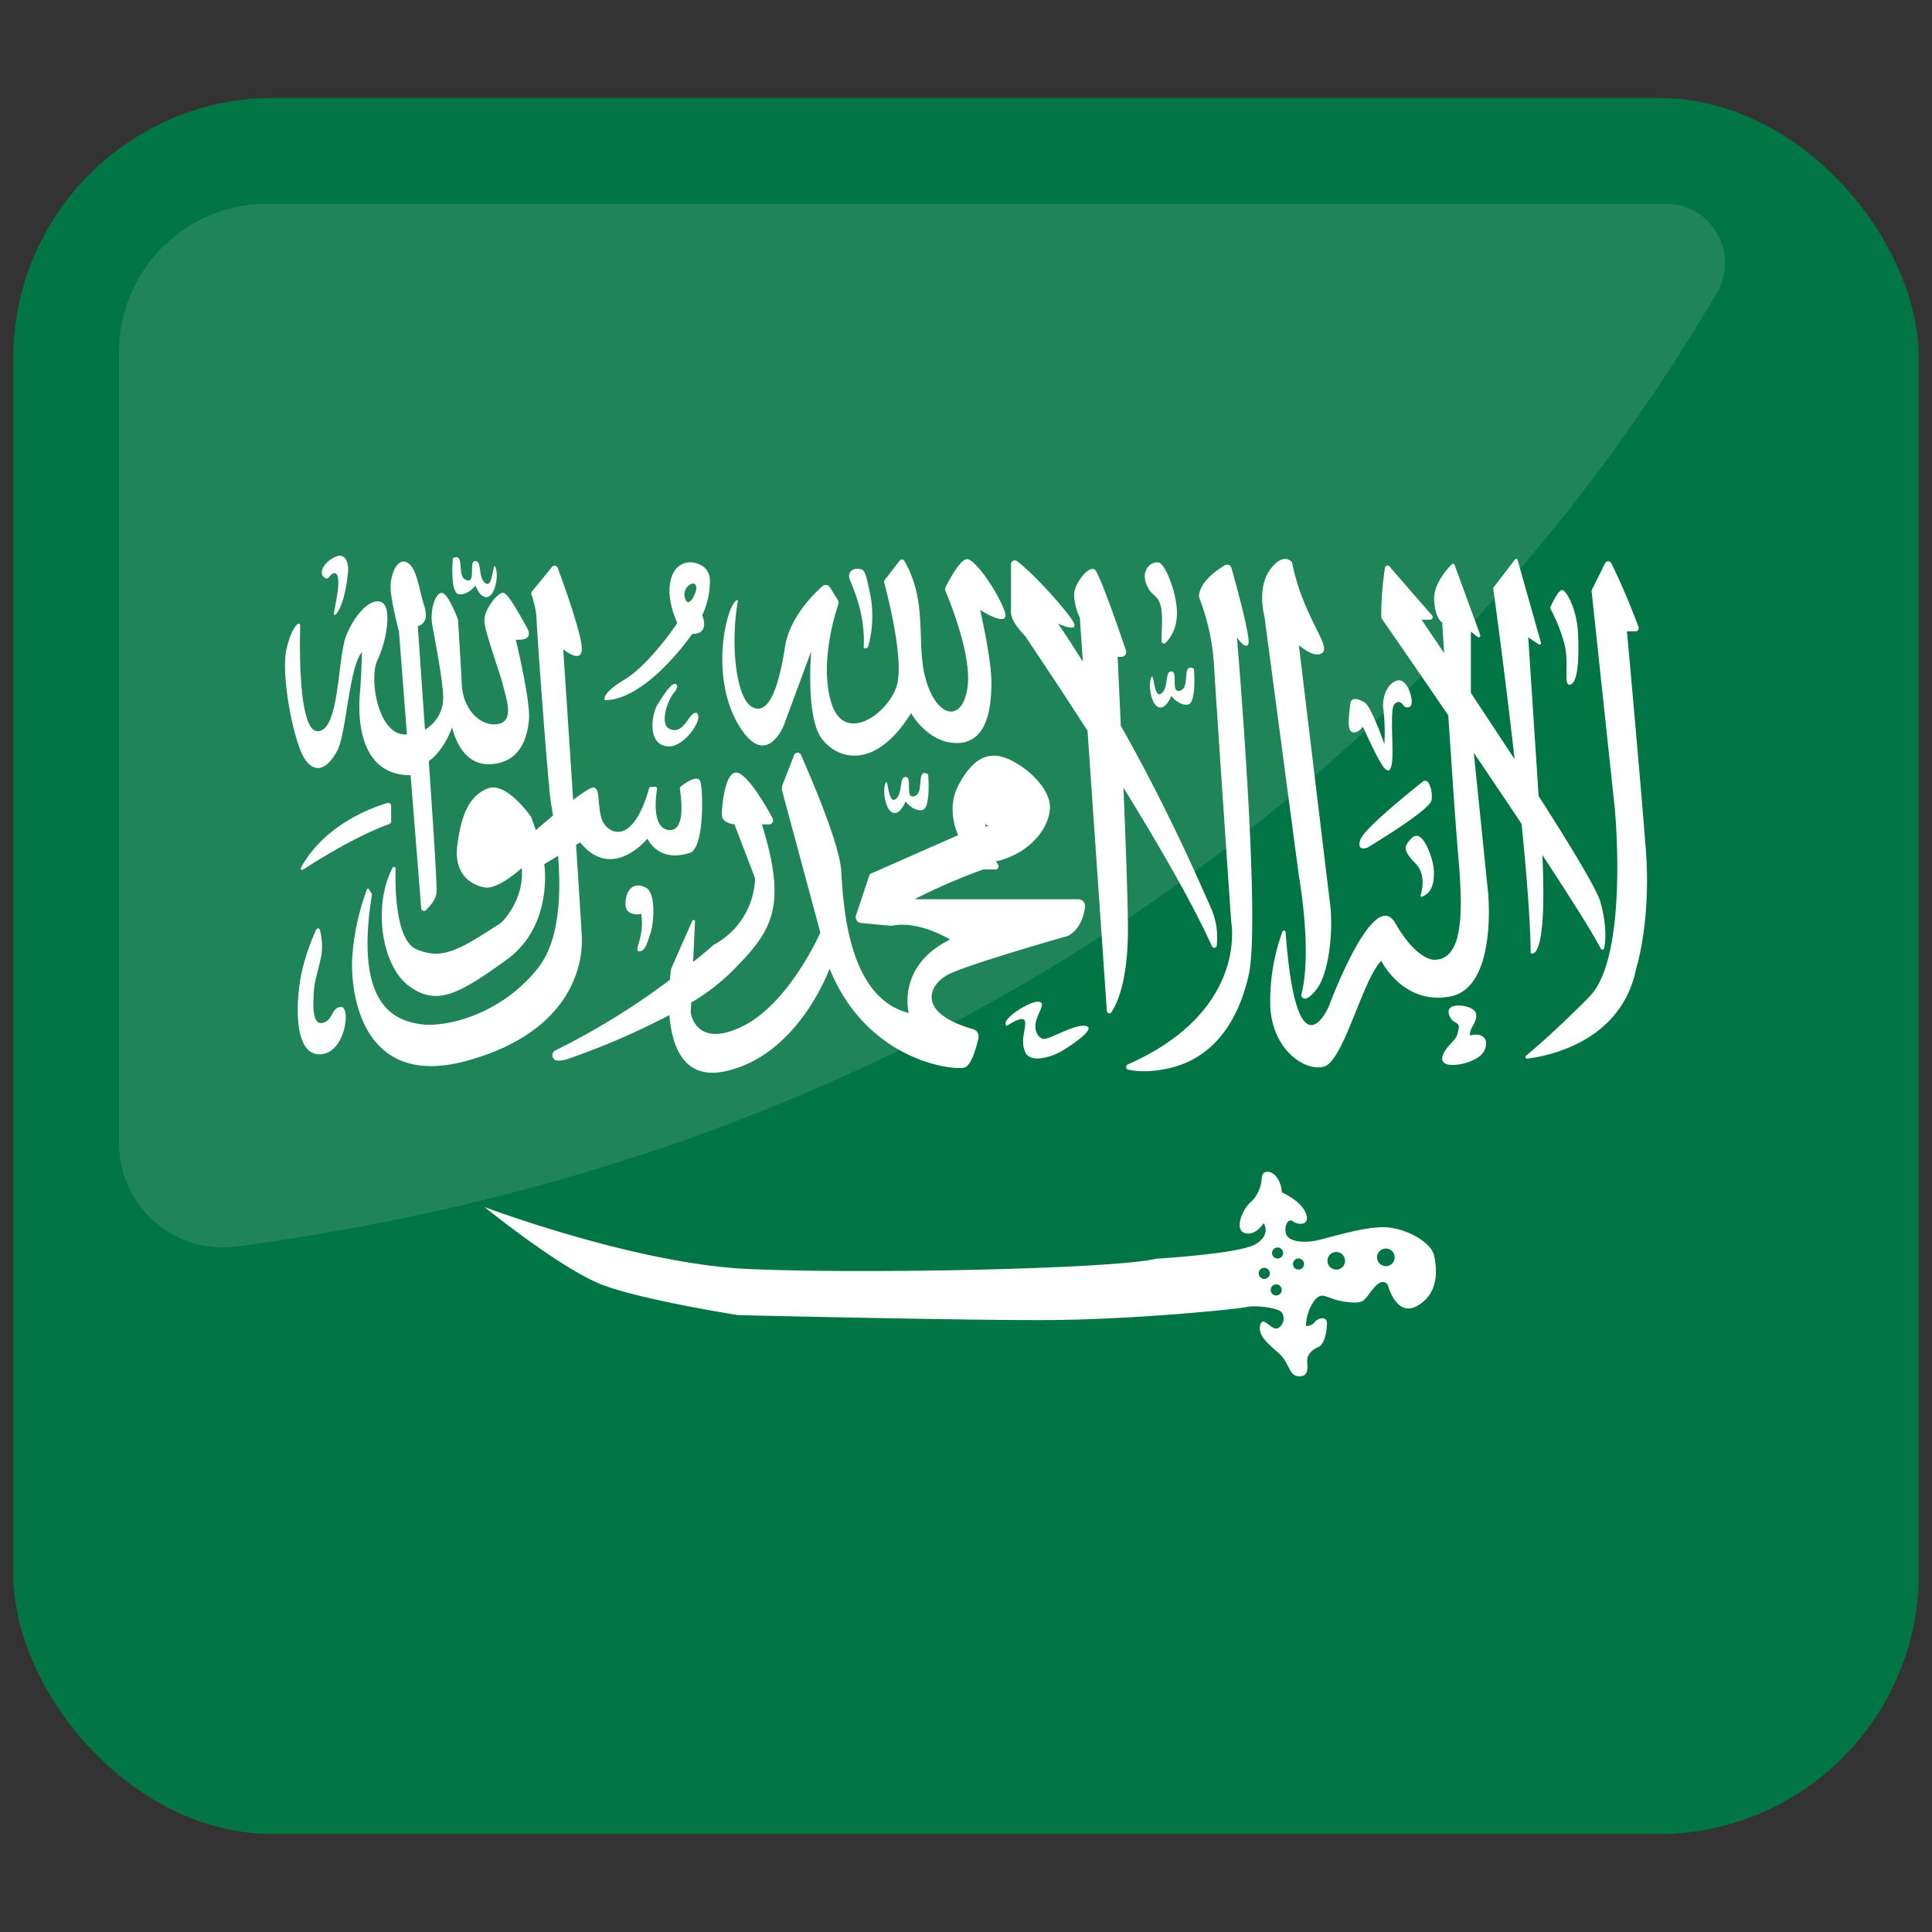 <svg xmlns="http://www.w3.org/2000/svg" data-name="Layer 1" viewBox="0 0 512 512" id="flag"><rect x="0" y="0" width="512" height="512" fill="#333333" stroke="none"/><rect width="505" height="460.11" x="3.5" y="25.94" fill="#017543" rx="69.02"></rect><path fill="#fff" d="M441.42,54H70.83A39.28,39.28,0,0,0,31.55,93.27V303.13a27.53,27.53,0,0,0,31.34,27.18C295.39,299.1,409.25,155.91,455,77.56A15.68,15.68,0,0,0,441.42,54Z" opacity=".12"></path><path fill="#fff" d="M436.16,225.12c-1.47-19.07-5-57.8-5-57.8h2.21a.9.9,0,0,0,.85-1.22c-1.13-3-4.17-10.82-7.22-16.85a.92.92,0,0,0-1.63,0l-3.48,7a.88.88,0,0,0-.09.5l6.13,57.43s3.82,39.29-6.75,50c-8.14,8.24-14.34,13.58-16.77,15.6a.44.44,0,0,0,.34.77c5.5-.68,24.95-4.47,28.84-23.83C433.6,256.67,437.62,244.18,436.16,225.12Z"></path><path fill="#fff" d="M405.65,252.59s4.45,3.49,3.1-26c7.22,11,13.15,20.33,15.48,24.82a.48.48,0,0,0,.9-.13c.38-1.93.73-6-1-12.25-.95-3.4-8-15-16.38-28.07L405,168.9l2.81,1.87a.38.38,0,0,0,.57-.41l-6.21-22a.38.38,0,0,0-.66-.12l-5.71,7.44a.37.37,0,0,0-.07.27c.27,1.94,3.1,22.55,5.66,45.25-4-6.09-8-12.15-11.59-17.56V167.38l1.78,1.42a.45.45,0,0,0,.7-.51l-6.8-18.59a.45.45,0,0,0-.75-.16c-1.36,1.39-5,5.51-4.66,9.63.38,5.06,2.13,5.77,2.13,5.77s.2,3.19.52,8.16c-3.65-5.42-6-8.87-6-8.87H379a.68.68,0,0,0,.51-1.12l-11.3-13a.67.67,0,0,0-1.17.33,86.15,86.15,0,0,0-1,12.82,1.42,1.42,0,0,0,.25.85c1.44,2.07,8.63,12.45,17.52,25.47.93,14,2,30.08,2.66,37.4,1.22,14.29,1.49,27.37-6.4,27.37,0,0-4.54.3-10.32-9.73s-17.64,22.2-17.64,22.2S343.57,286.31,340.7,247a.44.44,0,0,0-.84-.14A54.07,54.07,0,0,0,336.62,265c-.3,12.77,9.13,19.16,14.3,17.64s10.2-23.11,15.13-28c0,0,5.85,11.86,18.32,9.43s10-27.37,10-27.37l-3.79-37.18c4.19,6.19,8.53,12.62,12.65,18.8C404.57,231.52,405.55,244,405.65,252.59Z"></path><path fill="#fff" d="M344.22 232.15s3.65 20.07.61 31.63c0 0 .61 2.73 4-1.52s4.56-15.51 3.65-22.81S344.22 171 344.22 171s4.57 3.95 6.39 1.82-5.47-9.9-8.21-23.8c0 0-2.14-3-5.78 1.91s-1.52 12.46-1.52 12.46zM321.72 176.2c.61 10.34 4.56 68.11 4.56 68.11s4.69 23.6-27.39 37.77a.74.74 0 00.14 1.4c2.15.47 6.06.83 11.74-.63 9.13-2.35 16.92-10 20.17-24.55s-3.14-89.4-3.14-89.4 2.13 3.34 3 1.82c.77-1.27-3.14-15.53-4.45-20.2a1.2 1.2 0 00-1.78-.71c-2.19 1.32-6.28 4.22-6.79 7.73a2.3 2.3 0 00.15 1.19A58.84 58.84 0 01321.72 176.2z"></path><path fill="#fff" d="M288.21,193.66l5.12,74.27a.65.65,0,0,0,1.2.31c1.66-2.47,4.6-8.94,4.38-23.62-.12-8.64-.63-22.63-1.18-35.88,9,14.61,18.23,30.4,23.46,42.07a.66.66,0,0,0,1.25-.19,19.34,19.34,0,0,0-1.63-10.26c-2.22-4.88-10.58-24.63-23.79-48.05-.47-10.57-.84-18.24-.84-18.24h1a1.28,1.28,0,0,0,1.21-1.69c-1.75-5.15-7-20.41-8.26-21.42-1.53-1.22-5.48,3.64-5.48,6.69a15.72,15.72,0,0,0,1.52,6.08l.8,11.62c-2.11-3.35-4.3-6.73-6.58-10.1,0,0,5.17,2.43,4.26,0-.82-2.18-10.17-12.8-15.17-16.57a1,1,0,0,0-1.55.77v12.76c0,2.73,3.34,5.78,4,6.69C272.11,169.29,279.23,179.7,288.21,193.66Z"></path><path fill="#fff" d="M189.13,250.4s-2,1.78-5.45,4.55l.5-10.75a.37.37,0,0,0-.71-.17l-5.59,12.64s-.19,1.17-.36,3a191.5,191.5,0,0,1-30.3,18.68,1.43,1.43,0,0,0,.37,2.71,7.13,7.13,0,0,0,2.92-.44A194.17,194.17,0,0,0,177.4,269c.65,8.28,3.78,17.28,14.78,14.9,19.46-4.21,27.67-27.22,27.67-27.22,10,24.83,33.45,27.18,35.88,26.18,1.71-.7,3-5.19,3.57-7.79a2,2,0,0,0-1.38-2.32c-15.31-4.35-11.73-11.8-6.75-14.43C256.34,255.57,283.1,248,283.1,248c3.19-1.79,4.16-5.41,4.45-7.69a1.81,1.81,0,0,0-1.79-2H242.35a155.16,155.16,0,0,1,18.25-7.9h3.21a.83.83,0,0,0,.69-1.28l-.56-.85c9.13-2.13,14-8.82,14.3-14s-6.09-11.2-11.56-13.34-9.43.92-12.75,7.31,0,13.07,0,13.07l-23.44,10.34-3.63,10.9a1.56,1.56,0,0,0,1.34,2.05l8.07.74c7.3-1.53,15.51,3.65,15.51,3.65-14.29,7-10.95,19.46-10.95,19.46-16.52-4.24-17.33-29.5-17.94-38-.49-6.92-7.82-24-10.55-30.24a1,1,0,0,0-1.93,0l-3,7.71a2.91,2.91,0,0,0-.09,1.82l10.08,37.39S209.2,265.9,196.74,272s-13.69-3.65-13.69-3.65l.12-2.65A56.37,56.37,0,0,0,193.39,258c11-10.95,15.51-17,8.52-39.53h1.83a1.1,1.1,0,0,0,1-1.62c-1.69-3.14-5.58-9.92-8.58-11.76-3.95-2.44-4.87,8.65-4.87,10.86s3.35,2.52,3.35,2.52l5.47,14.29A20.77,20.77,0,0,1,189.13,250.4Zm73.15-31.55c-.37.08-.74.15-1.09.2,0,0-.1-.44-.23-1.1A1.13,1.13,0,0,0,262.28,218.85Z"></path><path fill="#fff" d="M207.68 192.31l7.3-19.73s-1.52 17.3 2.74 23.08S232 204.17 241.44 189c0 0 4.6 8.21 12.49 7.9s8.8-9.73 8.8-16.11-3-19.16-3-19.16 8.51 5.47 6.38 0-7.6-13.2-9.73-13.44c-1.78-.21-4.84 5.49-5.79 7.35a1.35 1.35 0 000 1.16c1.26 3 6.91 16.92 5.83 25.3-1.22 9.43-7.91 8.52-10.95-1.52-2.95-9.75.7-20.55-5.8-31.82a.77.77 0 00-1.27-.07l-3.95 5.14a.76.76 0 00-.13.65c.75 2.78 5.49 20.89 3.25 27.62-2.44 7.3-14 15.51-17.34 4-3-10.22 1-23.05 1.93-25.89a1.26 1.26 0 00-.13-1.1l-2.08-3.36a1.31 1.31 0 00-2-.29c-2.6 2.3-8.71 8.43-9.9 16-1.52 9.73-4 18.25-8.52 16.12s-6-16.69-4-28.18a.22.22 0 00-.34-.23c-.63.44-1.86 2-2.93 7.12-1.53 7.3-1.53 19.46 4.86 28S207.68 192.31 207.68 192.31zM183.43 168c4.91 0 2.66-4.91 2.66-4.91a21.15 21.15 0 002-8c.48-4.22-2.09-5.58-4.29-6a5 5 0 00-5.13 2.34c-3.23 5.47.83 13.68.83 13.68s-7.36 11-13.91 14.93-5.31 5.52-5.31 5.52C171.56 185.41 183.43 168 183.43 168zM183 154.84c1.5-.78 1.76.91 1.37 1.95a15.82 15.82 0 01-.78 1.75s-1.17 2-1.88.45A3.13 3.13 0 01183 154.84z"></path><path fill="#fff" d="M154.18,248.07c-.14-2.74-.76-12.51-1.52-24.16l1.1-.67c8.53,10.54,17.81-1,17.81-1,2.76,5,7.53,5,11.29,3.76s3.51-16.31,2.76-18.82c-.62-2.07-4,.32-5.14,1.2a.78.78,0,0,0-.3.76c.35,2.17,1.58,11.28-2.92,10.83s-3.5-8.53-3.15-10.89a.54.54,0,0,0-.56-.6l-1.09.08a.53.53,0,0,0-.46.39c-4.59,16.31-11.73,11.75-12.72,7.52s-.25-7.53-2-7.78c-.64-.09-2.84,1.38-5.39,3.29-1.29-19.69-2.63-39.92-2.63-39.92s6,5,4.76-1.76c-1-5.46-4.8-16-6.23-19.79a.88.88,0,0,0-1.52-.25L141,156.73a.88.88,0,0,0-.16.84,23.89,23.89,0,0,1,1.35,6.21c0,2.51,2.9,42.15,3.71,48.17.13.94.37,2.39.65,4.2C144,218.25,142,220,142,220l-1.25-3.5s-6.53-9.54-11.55-7.53-7,7.27-8,15.05,3.76,10.54,7.27,11.16,9.79-5.13,9.79-5.13c.75,8.77-5.52,14.54-5.52,14.54-11.41,7.44-15.56,9.79-22.33,7-5.59-2.28-5.71-16.5-5.58-21.42a.42.42,0,0,0-.79-.2c-5.21,9.94-3,25.66,4.11,31.15,7.53,5.77,13.55,2.26,26.09-6.77s10-25.34,10-25.34l3.65-2.21c.82,10.09.46,22.54-5.41,29.87-9.78,12.23-24.33,15.74-31.11,14.74s-17.53-5-12.81-34.27a.25.25,0,0,0,0-.19l-.82-1.32a.28.28,0,0,0-.5.06A64.59,64.59,0,0,0,93.3,254.6c-.25,9.78,3.18,34,30.44,26.51S154.61,256.1,154.18,248.07Z"></path><path fill="#fff" d="M89.38,198.93c2.41-4.47,3.1-22.18,6.54-26.14,0,0-.17,6.88-.52,10.66s-1.54,22,13.42,22l2.81,35.3a.73.73,0,0,0,1.23.46c1.13-1.08,2.73-2.93,2.84-4.8.17-2.93-2.07-34.74-2.07-34.74s3.62-2.07,6.2-8.95c0,0,1.89,10,9.8,9.81s10.07-6.54,10.54-11.7-3.49-21.33-3.49-21.33,5.16.69,2.92-3.26-5-9.17-6.36-9.15-5.08,4.5-4.86,7.6,4.17,13.76,5,17.2,3,9.28-1.5,10-9.16-3.78-9.5-10.49-1-17.2-1-17.2-2.75-7.45-4.47-7.08-2.92,4.85-2.41,8.11,3.27,16.71,2.93,20.4a9.74,9.74,0,0,1-4.81,7.73l-1.9-27.44s3.27-.51,1.72-5.33-1.91-10.12-4.57-11.51-4.37,3.25-4.37,6.52,2.23,11.75,2.23,11.75l2.11,27.27h0c-7.52.73-10.23-14.68-7.78-19.76s3.85-14,1.06-15.26-6.91,2.88-9.32,8.73-1.72,25.28-7.57,25.45c-5.29.16-4.8-23.52-4.67-28a.44.44,0,0,0-.72-.37c-.71.6-1.82,2.18-2.86,6.35-1.72,6.88,1.89,25.11,4.81,29.41S87,203.41,89.38,198.93Z"></path><path fill="#fff" d="M102.61 212.81C98.86 213.92 86 218.46 79.73 230a.38.38 0 00.53.5c3.5-2.28 14-8.91 22.87-12.11a.79.79 0 00.53-.76v-4A.81.81 0 00102.61 212.81zM90.41 266.86c-2.66 0-2 3.61-5 4.23s-2.35-6.27-2.2-8.77 1.42-6.12 2-9.41a17.11 17.11 0 00-.42-6.43.53.53 0 00-1-.11 59 59 0 00-3.6 10.3c-1.73 6.9-2.82 22.42 4.23 22.73S93.08 266.86 90.41 266.86zM416.18 181.41c2.09-.62 2.3-7.4 2-13.65s-2.91-10.95-4.06-11.36-3.34 4.69-3.34 4.69a45.67 45.67 0 013.76 9.38C416 175.78 414.1 182 416.18 181.41zM358.29 194c1.52.6 2.89-1.45 2.89-1.45s4.86 11 6.16 11.4c0 0 1.21 1.3 1.59-2.2s-.61-13.68.54-15.05 2.12-.31 2.5.3 2.44 1.07 2.13-1.52-1.82-6-4.25-5-3.73 4.72-3.2 7.83a54.82 54.82 0 01.23 8.9s-3.42-10-5.32-11.1-3.57-1.37-3.73.53S356.77 193.38 358.29 194zM377.05 207.14c-3.49 2.77-15.65 12.57-16.56 15.43-1.06 3.35 2 2 2 2s16.27-9.73 16.88-12.47a7.47 7.47 0 00-.77-4.59A1 1 0 00377.05 207.14zM376.81 237.63c4-1.39 3.42-7.26 2.65-9.89s-2.85-8.06-5.33-5.63-2.08 3.5 1.11 6.85c2.64 2.75 1.65 7 1.22 8.35A.27.27 0 00376.81 237.63zM307.64 160.75c.63 2.7.1 7 .18 9.18a.64.64 0 001.09.43 10.56 10.56 0 002.91-6.47c.66-5.36-2.87-14.54-4.83-14.84s-4.57 2-3.26 5.57S306.85 157.36 307.64 160.75zM311.3 180.28c0-1.51-.13-2.75-1.31-2.23s-.39 4.65-2.35 5.82-1.82-6.4-2.61-4.18.13 7.19 2.09 7.74 3.27-3 3.27-3 2.08 2.67 4.43 2.28 1.58-9.47 1.58-9.47-1.57-1.17-1.92.92 0 4.18-1.61 4.83S311.3 181.78 311.3 180.28zM244.05 206.1c-.35 2.09 0 4.18-1.6 4.83s-1.57-1.17-1.57-2.68-.13-2.75-1.31-2.23-.39 4.65-2.35 5.83-1.83-6.4-2.61-4.18.13 7.18 2.09 7.73 3.26-3 3.26-3 2.09 2.68 4.44 2.28 1.57-9.46 1.57-9.46S244.41 204 244.05 206.1zM121.57 157.47c2.35.39 4.44-2.29 4.44-2.29s1.3 3.59 3.26 3 2.88-5.52 2.09-7.74-.64 5.36-2.61 4.18-1.17-5.3-2.35-5.82-1.31.72-1.31 2.23 0 3.33-1.57 2.68-1.25-2.74-1.6-4.83S120 148 120 148 119.22 157.08 121.57 157.47zM389.61 274.38s-.34-.68.69-2.51 1.71-3.76-.74-4.79-6.45-1-5.54 1.83 3 1.48 2.51 3.88-.83 2.39-2.64 4.44-2.64 4.45 0 4.91 8-1 9.37-3.54S393.63 273.46 389.61 274.38zM271.63 278.68c1.3 3.3 7 1.4 9.5 0s9.77-6.3 6.54-6.8-9.84 3.91-11.34 3.41-2.5-2.65-1.6-5.23 2.5-4.59.2-4.59-10.21 4.91-8.11 6.41c0 0 4.41-3.1 4.81-1.2S270.33 275.38 271.63 278.68zM179.05 181.27c-1.14-.5-3.54 3.5-4.84 5.51s-3 10.4 2.63 11c4 .44 8.14-5.5 8.21-7.5s-1.21-1.72-2.5.14-2.86 4-5.29 2.64-.35-7.57 1.36-9.5C178.62 183.56 180.19 181.77 179.05 181.27zM169.46 252.1c1.76 0 2.3-3.22 2.94-4.83s1.83-10.61-1.39-12.12-5.14.65-5.25 4.3 4.18 2.76 4.18 2.76C170.9 248.52 167.69 252.1 169.46 252.1zM85.89 153c1.42 1.08 1.31-1 2.72-1.09s1 3.6 1 3.6c0 1.09-.81 5.29-1.14 7.1a.29.29 0 00.5.25c2.31-2.61 3.06-9.28 3.26-11.26.22-2.17-.55-5.46-3.6-3.91S84.48 151.89 85.89 153zM228.88 171.63a.72.72 0 001.21-.38 29.9 29.9 0 00.62-13.24c-1.41-6.88-1.55-7-3.09-7.25s-3 .79-2.53 2.47S229.43 162.08 228.88 171.63zM366.18 325.22c-6 .12-15 3.19-18.1 3.67s-6.85.12-7.33-2.13.83-4 1.9-3.08 4.72 1.3 3.42-2.12-6.38-5.57-6.38-5.57a7.36 7.36 0 00-1.42-4.13c-1.42-1.78-3.9-1.9-3.9.46a9.31 9.31 0 01-3.2 6.51c-1.89 1.78-4.14 7-1.3 7.93s5-2.61 5-2.61 2.13 3-2.13 5.57-26.33 3.85-26.33 3.85c-10.95 2.73-78 4.1-108.11 2.73-29.8-1.35-69-16.11-69.87-16.4.58.46 19 15.34 30 20.1 9.5 4.15 37.14 8.52 37.14 8.52s59.5 1.42 82 1.31 49.91-2.84 52.64-3.44 8.63.24 9.46 1.42a2.89 2.89 0 01-.95 4.14c-1.66.95-4-3.54-4.73-.83s1.89 4.86 4.85 7.45 2.6 6 5.32 6.16 2.37-2.37 2.25-4 1.3-3.07 3-3.78 2.25-4.49 2.25-6.27-2-1.66-3.2-.36a2.69 2.69 0 01-2.37 1.07 11.93 11.93 0 012.25-6.74c2.25-2.72 3-.36 8.28.35s4.73-.47 7.45-3.67 3.79-.59 3.79-.59 2.24 8.64 7.93 5.21 5-9.7 4.25-13.25S372.21 325.1 366.18 325.22zm-31.13 13.7a1.47 1.47 0 111.46-1.46A1.46 1.46 0 01335.05 338.92zm3.17 4.39a1.47 1.47 0 111.46-1.47A1.46 1.46 0 01338.22 343.31zm.35-9.79a1.46 1.46 0 111.46-1.46A1.46 1.46 0 01338.57 333.52zm5.06 8.33a1.47 1.47 0 01-1.47-1.47 1.45 1.45 0 01.49-1.08 1.47 1.47 0 00-.48 1.08 1.46 1.46 0 101.76-1.43 1.47 1.47 0 01-.3 2.9zm.49-5.4a1.47 1.47 0 111.47-1.47A1.47 1.47 0 01344.12 336.45zm10 0a2.33 2.33 0 112.33-2.33A2.32 2.32 0 01354.13 336.47zm13.14-.92a2.33 2.33 0 112.33-2.33A2.33 2.33 0 01367.27 335.55z"></path></svg>